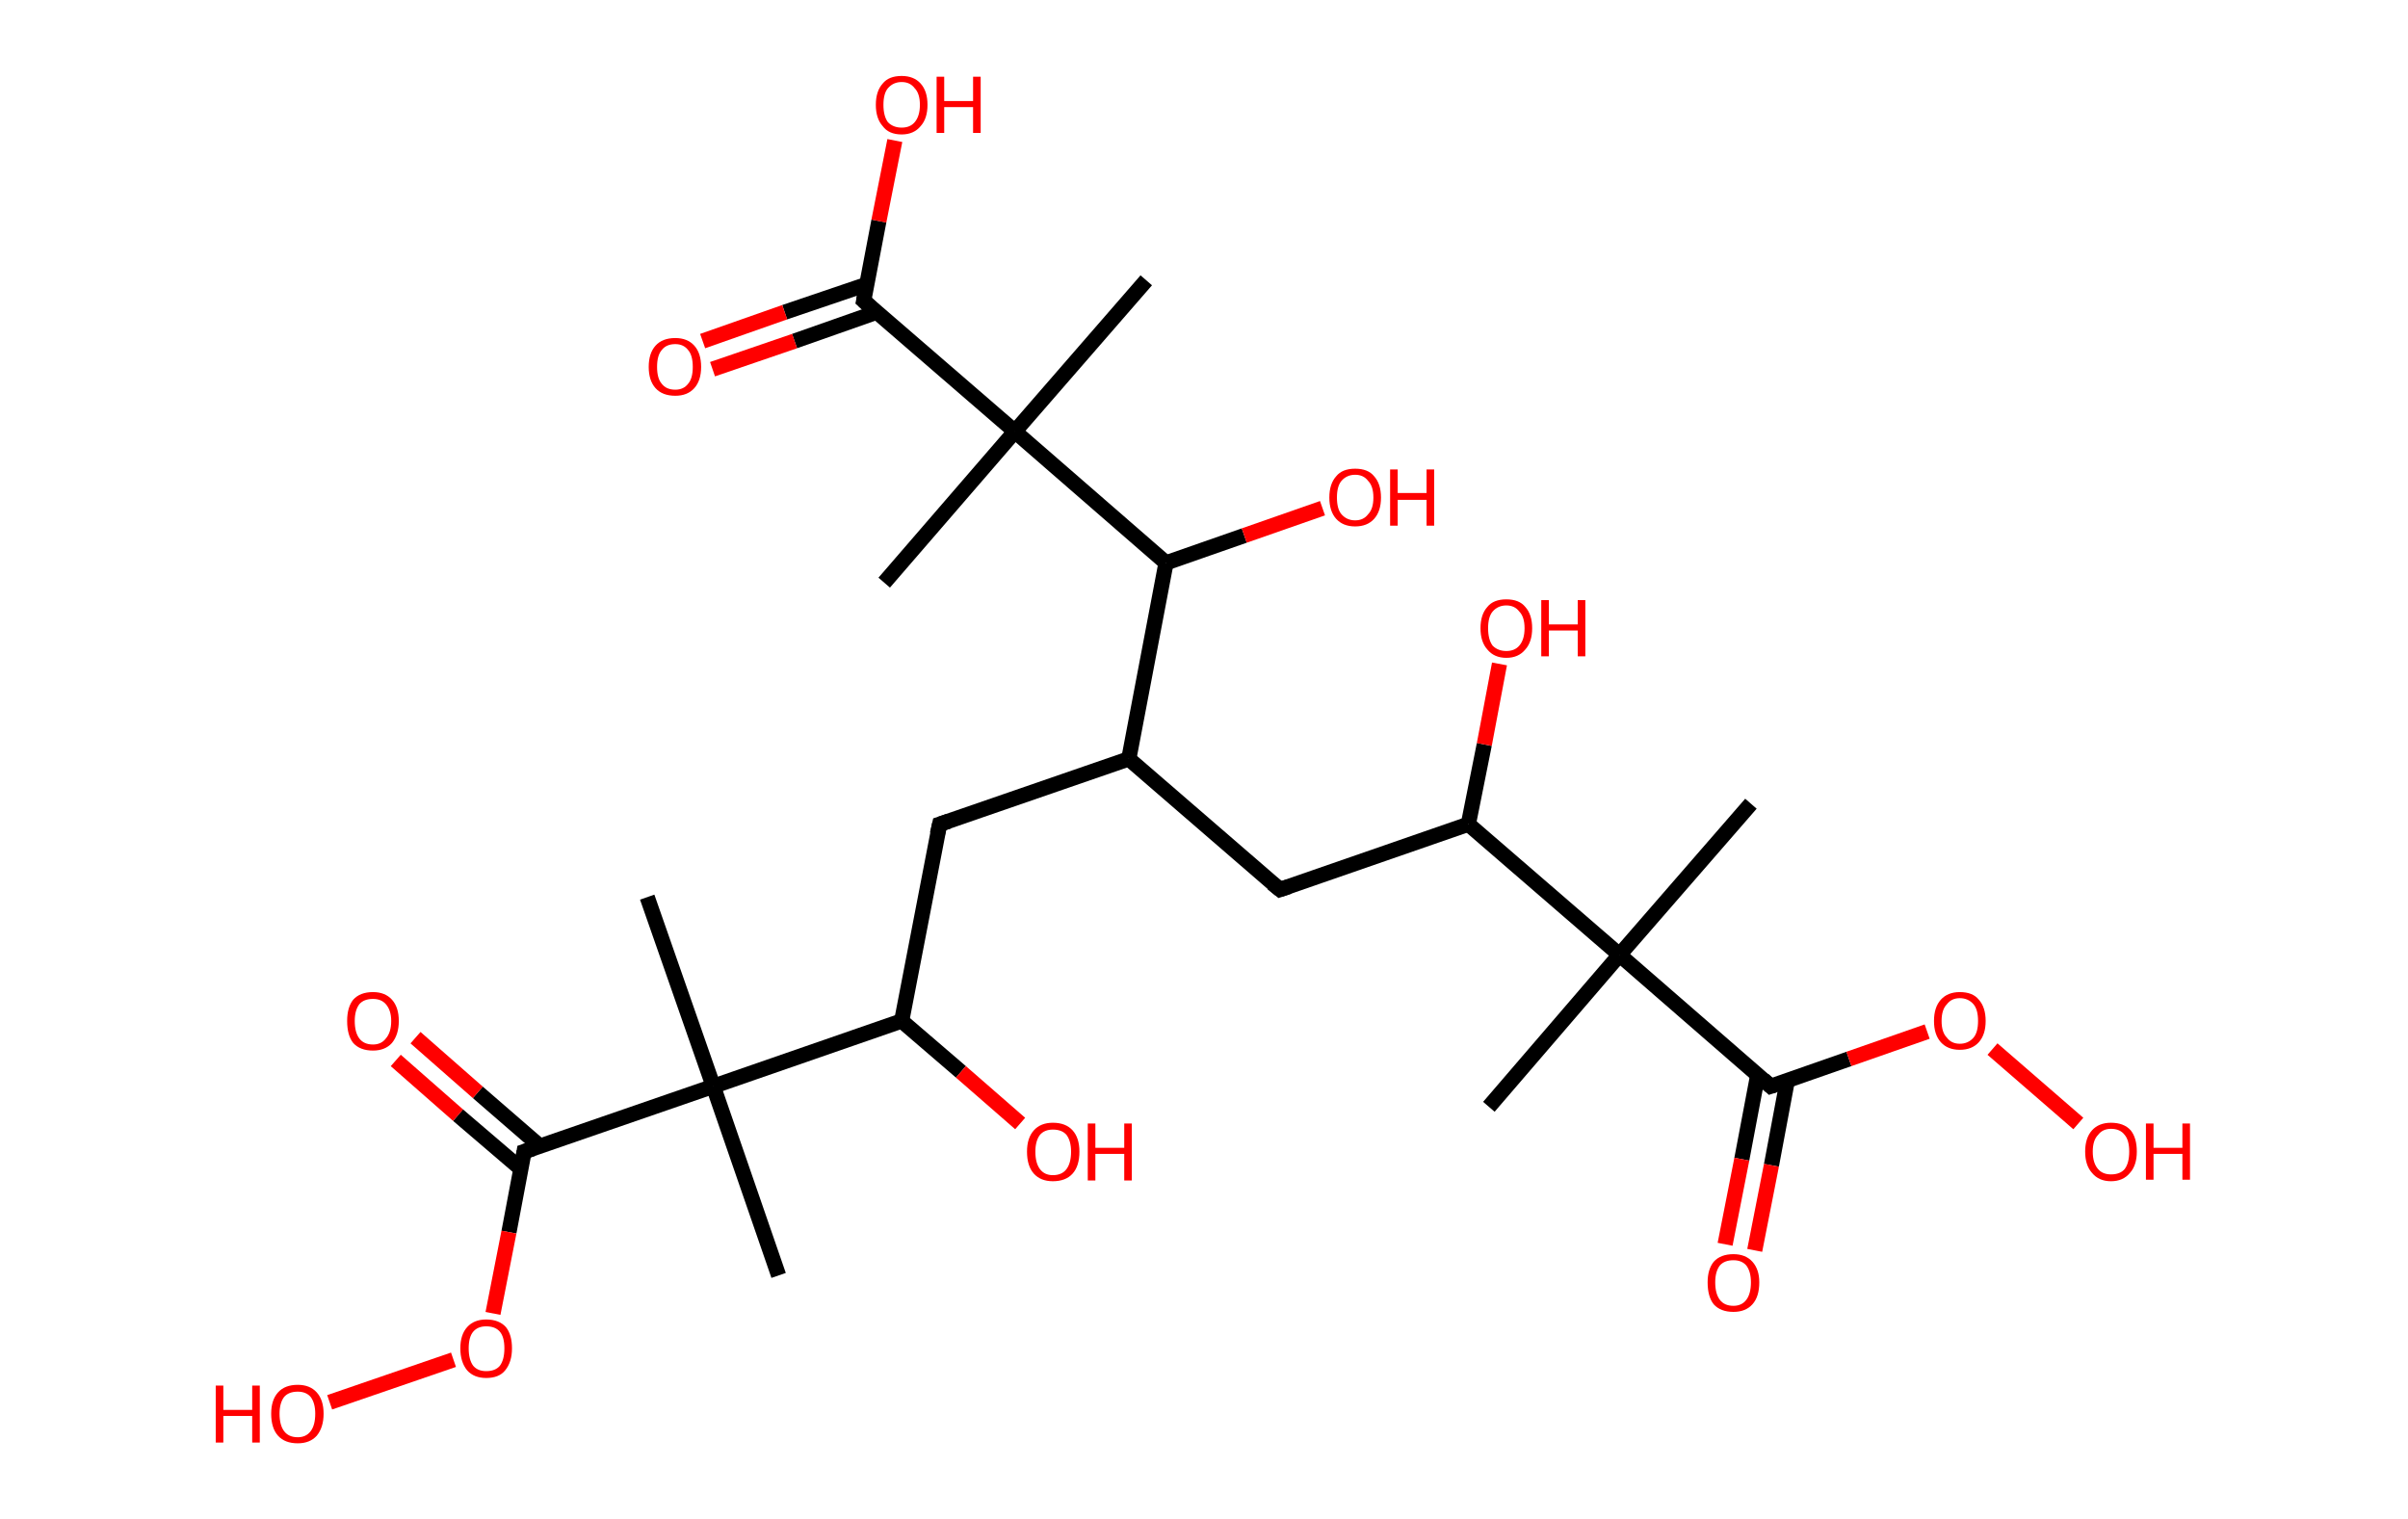 <?xml version='1.0' encoding='ASCII' standalone='yes'?>
<svg xmlns="http://www.w3.org/2000/svg" xmlns:rdkit="http://www.rdkit.org/xml" xmlns:xlink="http://www.w3.org/1999/xlink" version="1.1" baseProfile="full" xml:space="preserve" width="317px" height="200px" viewBox="0 0 317 200">
<!-- END OF HEADER -->
<rect style="opacity:1.0;fill:#FFFFFF;stroke:none" width="317.0" height="200.0" x="0.0" y="0.0"> </rect>
<path class="bond-0 atom-0 atom-1" d="M 230.5,105.8 L 213.2,125.7" style="fill:none;fill-rule:evenodd;stroke:#000000;stroke-width:2.0px;stroke-linecap:butt;stroke-linejoin:miter;stroke-opacity:1"/>
<path class="bond-1 atom-1 atom-2" d="M 213.2,125.7 L 196.0,145.7" style="fill:none;fill-rule:evenodd;stroke:#000000;stroke-width:2.0px;stroke-linecap:butt;stroke-linejoin:miter;stroke-opacity:1"/>
<path class="bond-2 atom-1 atom-3" d="M 213.2,125.7 L 233.1,143.0" style="fill:none;fill-rule:evenodd;stroke:#000000;stroke-width:2.0px;stroke-linecap:butt;stroke-linejoin:miter;stroke-opacity:1"/>
<path class="bond-3 atom-3 atom-4" d="M 231.4,141.5 L 229.3,152.6" style="fill:none;fill-rule:evenodd;stroke:#000000;stroke-width:2.0px;stroke-linecap:butt;stroke-linejoin:miter;stroke-opacity:1"/>
<path class="bond-3 atom-3 atom-4" d="M 229.3,152.6 L 227.1,163.8" style="fill:none;fill-rule:evenodd;stroke:#FF0000;stroke-width:2.0px;stroke-linecap:butt;stroke-linejoin:miter;stroke-opacity:1"/>
<path class="bond-3 atom-3 atom-4" d="M 235.3,142.2 L 233.2,153.4" style="fill:none;fill-rule:evenodd;stroke:#000000;stroke-width:2.0px;stroke-linecap:butt;stroke-linejoin:miter;stroke-opacity:1"/>
<path class="bond-3 atom-3 atom-4" d="M 233.2,153.4 L 231.0,164.6" style="fill:none;fill-rule:evenodd;stroke:#FF0000;stroke-width:2.0px;stroke-linecap:butt;stroke-linejoin:miter;stroke-opacity:1"/>
<path class="bond-4 atom-3 atom-5" d="M 233.1,143.0 L 243.4,139.4" style="fill:none;fill-rule:evenodd;stroke:#000000;stroke-width:2.0px;stroke-linecap:butt;stroke-linejoin:miter;stroke-opacity:1"/>
<path class="bond-4 atom-3 atom-5" d="M 243.4,139.4 L 253.7,135.8" style="fill:none;fill-rule:evenodd;stroke:#FF0000;stroke-width:2.0px;stroke-linecap:butt;stroke-linejoin:miter;stroke-opacity:1"/>
<path class="bond-5 atom-5 atom-6" d="M 262.3,138.1 L 273.6,147.9" style="fill:none;fill-rule:evenodd;stroke:#FF0000;stroke-width:2.0px;stroke-linecap:butt;stroke-linejoin:miter;stroke-opacity:1"/>
<path class="bond-6 atom-1 atom-7" d="M 213.2,125.7 L 193.3,108.5" style="fill:none;fill-rule:evenodd;stroke:#000000;stroke-width:2.0px;stroke-linecap:butt;stroke-linejoin:miter;stroke-opacity:1"/>
<path class="bond-7 atom-7 atom-8" d="M 193.3,108.5 L 195.4,98.0" style="fill:none;fill-rule:evenodd;stroke:#000000;stroke-width:2.0px;stroke-linecap:butt;stroke-linejoin:miter;stroke-opacity:1"/>
<path class="bond-7 atom-7 atom-8" d="M 195.4,98.0 L 197.4,87.4" style="fill:none;fill-rule:evenodd;stroke:#FF0000;stroke-width:2.0px;stroke-linecap:butt;stroke-linejoin:miter;stroke-opacity:1"/>
<path class="bond-8 atom-7 atom-9" d="M 193.3,108.5 L 168.5,117.1" style="fill:none;fill-rule:evenodd;stroke:#000000;stroke-width:2.0px;stroke-linecap:butt;stroke-linejoin:miter;stroke-opacity:1"/>
<path class="bond-9 atom-9 atom-10" d="M 168.5,117.1 L 148.6,99.9" style="fill:none;fill-rule:evenodd;stroke:#000000;stroke-width:2.0px;stroke-linecap:butt;stroke-linejoin:miter;stroke-opacity:1"/>
<path class="bond-10 atom-10 atom-11" d="M 148.6,99.9 L 123.7,108.5" style="fill:none;fill-rule:evenodd;stroke:#000000;stroke-width:2.0px;stroke-linecap:butt;stroke-linejoin:miter;stroke-opacity:1"/>
<path class="bond-11 atom-11 atom-12" d="M 123.7,108.5 L 118.7,134.4" style="fill:none;fill-rule:evenodd;stroke:#000000;stroke-width:2.0px;stroke-linecap:butt;stroke-linejoin:miter;stroke-opacity:1"/>
<path class="bond-12 atom-12 atom-13" d="M 118.7,134.4 L 126.5,141.1" style="fill:none;fill-rule:evenodd;stroke:#000000;stroke-width:2.0px;stroke-linecap:butt;stroke-linejoin:miter;stroke-opacity:1"/>
<path class="bond-12 atom-12 atom-13" d="M 126.5,141.1 L 134.3,147.9" style="fill:none;fill-rule:evenodd;stroke:#FF0000;stroke-width:2.0px;stroke-linecap:butt;stroke-linejoin:miter;stroke-opacity:1"/>
<path class="bond-13 atom-12 atom-14" d="M 118.7,134.4 L 93.9,143.0" style="fill:none;fill-rule:evenodd;stroke:#000000;stroke-width:2.0px;stroke-linecap:butt;stroke-linejoin:miter;stroke-opacity:1"/>
<path class="bond-14 atom-14 atom-15" d="M 93.9,143.0 L 85.2,118.1" style="fill:none;fill-rule:evenodd;stroke:#000000;stroke-width:2.0px;stroke-linecap:butt;stroke-linejoin:miter;stroke-opacity:1"/>
<path class="bond-15 atom-14 atom-16" d="M 93.9,143.0 L 102.5,167.9" style="fill:none;fill-rule:evenodd;stroke:#000000;stroke-width:2.0px;stroke-linecap:butt;stroke-linejoin:miter;stroke-opacity:1"/>
<path class="bond-16 atom-14 atom-17" d="M 93.9,143.0 L 69.0,151.6" style="fill:none;fill-rule:evenodd;stroke:#000000;stroke-width:2.0px;stroke-linecap:butt;stroke-linejoin:miter;stroke-opacity:1"/>
<path class="bond-17 atom-17 atom-18" d="M 71.1,150.9 L 62.9,143.8" style="fill:none;fill-rule:evenodd;stroke:#000000;stroke-width:2.0px;stroke-linecap:butt;stroke-linejoin:miter;stroke-opacity:1"/>
<path class="bond-17 atom-17 atom-18" d="M 62.9,143.8 L 54.7,136.6" style="fill:none;fill-rule:evenodd;stroke:#FF0000;stroke-width:2.0px;stroke-linecap:butt;stroke-linejoin:miter;stroke-opacity:1"/>
<path class="bond-17 atom-17 atom-18" d="M 68.6,153.9 L 60.3,146.8" style="fill:none;fill-rule:evenodd;stroke:#000000;stroke-width:2.0px;stroke-linecap:butt;stroke-linejoin:miter;stroke-opacity:1"/>
<path class="bond-17 atom-17 atom-18" d="M 60.3,146.8 L 52.1,139.6" style="fill:none;fill-rule:evenodd;stroke:#FF0000;stroke-width:2.0px;stroke-linecap:butt;stroke-linejoin:miter;stroke-opacity:1"/>
<path class="bond-18 atom-17 atom-19" d="M 69.0,151.6 L 67.0,162.2" style="fill:none;fill-rule:evenodd;stroke:#000000;stroke-width:2.0px;stroke-linecap:butt;stroke-linejoin:miter;stroke-opacity:1"/>
<path class="bond-18 atom-17 atom-19" d="M 67.0,162.2 L 64.9,172.9" style="fill:none;fill-rule:evenodd;stroke:#FF0000;stroke-width:2.0px;stroke-linecap:butt;stroke-linejoin:miter;stroke-opacity:1"/>
<path class="bond-19 atom-19 atom-20" d="M 59.7,179.0 L 43.4,184.6" style="fill:none;fill-rule:evenodd;stroke:#FF0000;stroke-width:2.0px;stroke-linecap:butt;stroke-linejoin:miter;stroke-opacity:1"/>
<path class="bond-20 atom-10 atom-21" d="M 148.6,99.9 L 153.5,74.1" style="fill:none;fill-rule:evenodd;stroke:#000000;stroke-width:2.0px;stroke-linecap:butt;stroke-linejoin:miter;stroke-opacity:1"/>
<path class="bond-21 atom-21 atom-22" d="M 153.5,74.1 L 163.8,70.5" style="fill:none;fill-rule:evenodd;stroke:#000000;stroke-width:2.0px;stroke-linecap:butt;stroke-linejoin:miter;stroke-opacity:1"/>
<path class="bond-21 atom-21 atom-22" d="M 163.8,70.5 L 174.1,66.9" style="fill:none;fill-rule:evenodd;stroke:#FF0000;stroke-width:2.0px;stroke-linecap:butt;stroke-linejoin:miter;stroke-opacity:1"/>
<path class="bond-22 atom-21 atom-23" d="M 153.5,74.1 L 133.6,56.8" style="fill:none;fill-rule:evenodd;stroke:#000000;stroke-width:2.0px;stroke-linecap:butt;stroke-linejoin:miter;stroke-opacity:1"/>
<path class="bond-23 atom-23 atom-24" d="M 133.6,56.8 L 116.4,76.7" style="fill:none;fill-rule:evenodd;stroke:#000000;stroke-width:2.0px;stroke-linecap:butt;stroke-linejoin:miter;stroke-opacity:1"/>
<path class="bond-24 atom-23 atom-25" d="M 133.6,56.8 L 150.9,36.9" style="fill:none;fill-rule:evenodd;stroke:#000000;stroke-width:2.0px;stroke-linecap:butt;stroke-linejoin:miter;stroke-opacity:1"/>
<path class="bond-25 atom-23 atom-26" d="M 133.6,56.8 L 113.7,39.6" style="fill:none;fill-rule:evenodd;stroke:#000000;stroke-width:2.0px;stroke-linecap:butt;stroke-linejoin:miter;stroke-opacity:1"/>
<path class="bond-26 atom-26 atom-27" d="M 114.2,37.4 L 103.3,41.1" style="fill:none;fill-rule:evenodd;stroke:#000000;stroke-width:2.0px;stroke-linecap:butt;stroke-linejoin:miter;stroke-opacity:1"/>
<path class="bond-26 atom-26 atom-27" d="M 103.3,41.1 L 92.5,44.9" style="fill:none;fill-rule:evenodd;stroke:#FF0000;stroke-width:2.0px;stroke-linecap:butt;stroke-linejoin:miter;stroke-opacity:1"/>
<path class="bond-26 atom-26 atom-27" d="M 115.4,41.1 L 104.6,44.9" style="fill:none;fill-rule:evenodd;stroke:#000000;stroke-width:2.0px;stroke-linecap:butt;stroke-linejoin:miter;stroke-opacity:1"/>
<path class="bond-26 atom-26 atom-27" d="M 104.6,44.9 L 93.8,48.6" style="fill:none;fill-rule:evenodd;stroke:#FF0000;stroke-width:2.0px;stroke-linecap:butt;stroke-linejoin:miter;stroke-opacity:1"/>
<path class="bond-27 atom-26 atom-28" d="M 113.7,39.6 L 115.7,29.1" style="fill:none;fill-rule:evenodd;stroke:#000000;stroke-width:2.0px;stroke-linecap:butt;stroke-linejoin:miter;stroke-opacity:1"/>
<path class="bond-27 atom-26 atom-28" d="M 115.7,29.1 L 117.8,18.5" style="fill:none;fill-rule:evenodd;stroke:#FF0000;stroke-width:2.0px;stroke-linecap:butt;stroke-linejoin:miter;stroke-opacity:1"/>
<path d="M 232.1,142.1 L 233.1,143.0 L 233.7,142.8" style="fill:none;stroke:#000000;stroke-width:2.0px;stroke-linecap:butt;stroke-linejoin:miter;stroke-opacity:1;"/>
<path d="M 169.7,116.7 L 168.5,117.1 L 167.5,116.3" style="fill:none;stroke:#000000;stroke-width:2.0px;stroke-linecap:butt;stroke-linejoin:miter;stroke-opacity:1;"/>
<path d="M 124.9,108.1 L 123.7,108.5 L 123.4,109.8" style="fill:none;stroke:#000000;stroke-width:2.0px;stroke-linecap:butt;stroke-linejoin:miter;stroke-opacity:1;"/>
<path d="M 70.2,151.2 L 69.0,151.6 L 68.9,152.2" style="fill:none;stroke:#000000;stroke-width:2.0px;stroke-linecap:butt;stroke-linejoin:miter;stroke-opacity:1;"/>
<path d="M 114.7,40.5 L 113.7,39.6 L 113.8,39.1" style="fill:none;stroke:#000000;stroke-width:2.0px;stroke-linecap:butt;stroke-linejoin:miter;stroke-opacity:1;"/>
<path class="atom-4" d="M 224.8 168.8 Q 224.8 167.1, 225.6 166.1 Q 226.5 165.1, 228.2 165.1 Q 229.8 165.1, 230.7 166.1 Q 231.6 167.1, 231.6 168.8 Q 231.6 170.7, 230.7 171.7 Q 229.8 172.7, 228.2 172.7 Q 226.5 172.7, 225.6 171.7 Q 224.8 170.7, 224.8 168.8 M 228.2 171.9 Q 229.3 171.9, 229.9 171.1 Q 230.5 170.3, 230.5 168.8 Q 230.5 167.4, 229.9 166.6 Q 229.3 165.9, 228.2 165.9 Q 227.0 165.9, 226.4 166.6 Q 225.8 167.4, 225.8 168.8 Q 225.8 170.3, 226.4 171.1 Q 227.0 171.9, 228.2 171.9 " fill="#FF0000"/>
<path class="atom-5" d="M 254.6 134.4 Q 254.6 132.6, 255.5 131.6 Q 256.4 130.6, 258.0 130.6 Q 259.7 130.6, 260.5 131.6 Q 261.4 132.6, 261.4 134.4 Q 261.4 136.2, 260.5 137.2 Q 259.6 138.2, 258.0 138.2 Q 256.4 138.2, 255.5 137.2 Q 254.6 136.2, 254.6 134.4 M 258.0 137.4 Q 259.1 137.4, 259.8 136.6 Q 260.4 135.9, 260.4 134.4 Q 260.4 132.9, 259.8 132.2 Q 259.1 131.4, 258.0 131.4 Q 256.9 131.4, 256.3 132.2 Q 255.6 132.9, 255.6 134.4 Q 255.6 135.9, 256.3 136.6 Q 256.9 137.4, 258.0 137.4 " fill="#FF0000"/>
<path class="atom-6" d="M 274.5 151.6 Q 274.5 149.8, 275.4 148.8 Q 276.3 147.8, 277.9 147.8 Q 279.6 147.8, 280.5 148.8 Q 281.3 149.8, 281.3 151.6 Q 281.3 153.4, 280.4 154.4 Q 279.5 155.5, 277.9 155.5 Q 276.3 155.5, 275.4 154.4 Q 274.5 153.4, 274.5 151.6 M 277.9 154.6 Q 279.1 154.6, 279.7 153.9 Q 280.3 153.1, 280.3 151.6 Q 280.3 150.1, 279.7 149.4 Q 279.1 148.6, 277.9 148.6 Q 276.8 148.6, 276.2 149.4 Q 275.5 150.1, 275.5 151.6 Q 275.5 153.1, 276.2 153.9 Q 276.8 154.6, 277.9 154.6 " fill="#FF0000"/>
<path class="atom-6" d="M 282.5 147.9 L 283.5 147.9 L 283.5 151.1 L 287.3 151.1 L 287.3 147.9 L 288.3 147.9 L 288.3 155.3 L 287.3 155.3 L 287.3 151.9 L 283.5 151.9 L 283.5 155.3 L 282.5 155.3 L 282.5 147.9 " fill="#FF0000"/>
<path class="atom-8" d="M 194.9 82.7 Q 194.9 80.9, 195.8 79.9 Q 196.6 78.9, 198.3 78.9 Q 200.0 78.9, 200.8 79.9 Q 201.7 80.9, 201.7 82.7 Q 201.7 84.5, 200.8 85.5 Q 199.9 86.6, 198.3 86.6 Q 196.7 86.6, 195.8 85.5 Q 194.9 84.5, 194.9 82.7 M 198.3 85.7 Q 199.4 85.7, 200.0 85.0 Q 200.7 84.2, 200.7 82.7 Q 200.7 81.2, 200.0 80.5 Q 199.4 79.7, 198.3 79.7 Q 197.2 79.7, 196.5 80.5 Q 195.9 81.2, 195.9 82.7 Q 195.9 84.2, 196.5 85.0 Q 197.2 85.7, 198.3 85.7 " fill="#FF0000"/>
<path class="atom-8" d="M 202.9 79.0 L 203.9 79.0 L 203.9 82.2 L 207.7 82.2 L 207.7 79.0 L 208.7 79.0 L 208.7 86.4 L 207.7 86.4 L 207.7 83.0 L 203.9 83.0 L 203.9 86.4 L 202.9 86.4 L 202.9 79.0 " fill="#FF0000"/>
<path class="atom-13" d="M 135.2 151.6 Q 135.2 149.8, 136.1 148.8 Q 137.0 147.8, 138.6 147.8 Q 140.3 147.8, 141.2 148.8 Q 142.1 149.8, 142.1 151.6 Q 142.1 153.5, 141.2 154.5 Q 140.3 155.5, 138.6 155.5 Q 137.0 155.5, 136.1 154.5 Q 135.2 153.5, 135.2 151.6 M 138.6 154.7 Q 139.8 154.7, 140.4 153.9 Q 141.0 153.1, 141.0 151.6 Q 141.0 150.2, 140.4 149.4 Q 139.8 148.7, 138.6 148.7 Q 137.5 148.7, 136.9 149.4 Q 136.3 150.2, 136.3 151.6 Q 136.3 153.1, 136.9 153.9 Q 137.5 154.7, 138.6 154.7 " fill="#FF0000"/>
<path class="atom-13" d="M 143.2 147.9 L 144.2 147.9 L 144.2 151.1 L 148.0 151.1 L 148.0 147.9 L 149.0 147.9 L 149.0 155.4 L 148.0 155.4 L 148.0 151.9 L 144.2 151.9 L 144.2 155.4 L 143.2 155.4 L 143.2 147.9 " fill="#FF0000"/>
<path class="atom-18" d="M 45.7 134.4 Q 45.7 132.6, 46.5 131.6 Q 47.4 130.6, 49.1 130.6 Q 50.7 130.6, 51.6 131.6 Q 52.5 132.6, 52.5 134.4 Q 52.5 136.2, 51.6 137.3 Q 50.7 138.3, 49.1 138.3 Q 47.4 138.3, 46.5 137.3 Q 45.7 136.3, 45.7 134.4 M 49.1 137.5 Q 50.2 137.5, 50.8 136.7 Q 51.5 135.9, 51.5 134.4 Q 51.5 133.0, 50.8 132.2 Q 50.2 131.5, 49.1 131.5 Q 47.9 131.5, 47.3 132.2 Q 46.7 133.0, 46.7 134.4 Q 46.7 135.9, 47.3 136.7 Q 47.9 137.5, 49.1 137.5 " fill="#FF0000"/>
<path class="atom-19" d="M 60.6 177.5 Q 60.6 175.7, 61.5 174.7 Q 62.4 173.7, 64.0 173.7 Q 65.7 173.7, 66.6 174.7 Q 67.4 175.7, 67.4 177.5 Q 67.4 179.3, 66.5 180.4 Q 65.7 181.4, 64.0 181.4 Q 62.4 181.4, 61.5 180.4 Q 60.6 179.3, 60.6 177.5 M 64.0 180.5 Q 65.2 180.5, 65.8 179.8 Q 66.4 179.0, 66.4 177.5 Q 66.4 176.0, 65.8 175.3 Q 65.2 174.6, 64.0 174.6 Q 62.9 174.6, 62.3 175.3 Q 61.7 176.0, 61.7 177.5 Q 61.7 179.0, 62.3 179.8 Q 62.9 180.5, 64.0 180.5 " fill="#FF0000"/>
<path class="atom-20" d="M 28.4 182.4 L 29.4 182.4 L 29.4 185.6 L 33.2 185.6 L 33.2 182.4 L 34.2 182.4 L 34.2 189.9 L 33.2 189.9 L 33.2 186.4 L 29.4 186.4 L 29.4 189.9 L 28.4 189.9 L 28.4 182.4 " fill="#FF0000"/>
<path class="atom-20" d="M 35.7 186.1 Q 35.7 184.3, 36.6 183.3 Q 37.5 182.3, 39.2 182.3 Q 40.8 182.3, 41.7 183.3 Q 42.6 184.3, 42.6 186.1 Q 42.6 187.9, 41.7 189.0 Q 40.8 190.0, 39.2 190.0 Q 37.5 190.0, 36.6 189.0 Q 35.7 188.0, 35.7 186.1 M 39.2 189.2 Q 40.3 189.2, 40.9 188.4 Q 41.5 187.6, 41.5 186.1 Q 41.5 184.7, 40.9 183.9 Q 40.3 183.2, 39.2 183.2 Q 38.0 183.2, 37.4 183.9 Q 36.8 184.7, 36.8 186.1 Q 36.8 187.6, 37.4 188.4 Q 38.0 189.2, 39.2 189.2 " fill="#FF0000"/>
<path class="atom-22" d="M 175.0 65.5 Q 175.0 63.7, 175.9 62.7 Q 176.7 61.7, 178.4 61.7 Q 180.1 61.7, 180.9 62.7 Q 181.8 63.7, 181.8 65.5 Q 181.8 67.3, 180.9 68.3 Q 180.0 69.3, 178.4 69.3 Q 176.8 69.3, 175.9 68.3 Q 175.0 67.3, 175.0 65.5 M 178.4 68.5 Q 179.5 68.5, 180.1 67.7 Q 180.8 67.0, 180.8 65.5 Q 180.8 64.0, 180.1 63.3 Q 179.5 62.5, 178.4 62.5 Q 177.3 62.5, 176.6 63.3 Q 176.0 64.0, 176.0 65.5 Q 176.0 67.0, 176.6 67.7 Q 177.3 68.5, 178.4 68.5 " fill="#FF0000"/>
<path class="atom-22" d="M 183.0 61.8 L 184.0 61.8 L 184.0 64.9 L 187.8 64.9 L 187.8 61.8 L 188.8 61.8 L 188.8 69.2 L 187.8 69.2 L 187.8 65.8 L 184.0 65.8 L 184.0 69.2 L 183.0 69.2 L 183.0 61.8 " fill="#FF0000"/>
<path class="atom-27" d="M 85.4 48.3 Q 85.4 46.5, 86.3 45.5 Q 87.2 44.5, 88.9 44.5 Q 90.5 44.5, 91.4 45.5 Q 92.3 46.5, 92.3 48.3 Q 92.3 50.1, 91.4 51.1 Q 90.5 52.1, 88.9 52.1 Q 87.2 52.1, 86.3 51.1 Q 85.4 50.1, 85.4 48.3 M 88.9 51.3 Q 90.0 51.3, 90.6 50.5 Q 91.2 49.8, 91.2 48.3 Q 91.2 46.8, 90.6 46.1 Q 90.0 45.3, 88.9 45.3 Q 87.7 45.3, 87.1 46.1 Q 86.5 46.8, 86.5 48.3 Q 86.5 49.8, 87.1 50.5 Q 87.7 51.3, 88.9 51.3 " fill="#FF0000"/>
<path class="atom-28" d="M 115.3 13.8 Q 115.3 12.0, 116.2 11.0 Q 117.0 10.0, 118.7 10.0 Q 120.3 10.0, 121.2 11.0 Q 122.1 12.0, 122.1 13.8 Q 122.1 15.6, 121.2 16.6 Q 120.3 17.7, 118.7 17.7 Q 117.0 17.7, 116.2 16.6 Q 115.3 15.6, 115.3 13.8 M 118.7 16.8 Q 119.8 16.8, 120.4 16.1 Q 121.1 15.3, 121.1 13.8 Q 121.1 12.3, 120.4 11.6 Q 119.8 10.8, 118.7 10.8 Q 117.6 10.8, 116.9 11.6 Q 116.3 12.3, 116.3 13.8 Q 116.3 15.3, 116.9 16.1 Q 117.6 16.8, 118.7 16.8 " fill="#FF0000"/>
<path class="atom-28" d="M 123.3 10.1 L 124.3 10.1 L 124.3 13.3 L 128.1 13.3 L 128.1 10.1 L 129.1 10.1 L 129.1 17.5 L 128.1 17.5 L 128.1 14.1 L 124.3 14.1 L 124.3 17.5 L 123.3 17.5 L 123.3 10.1 " fill="#FF0000"/>
</svg>
